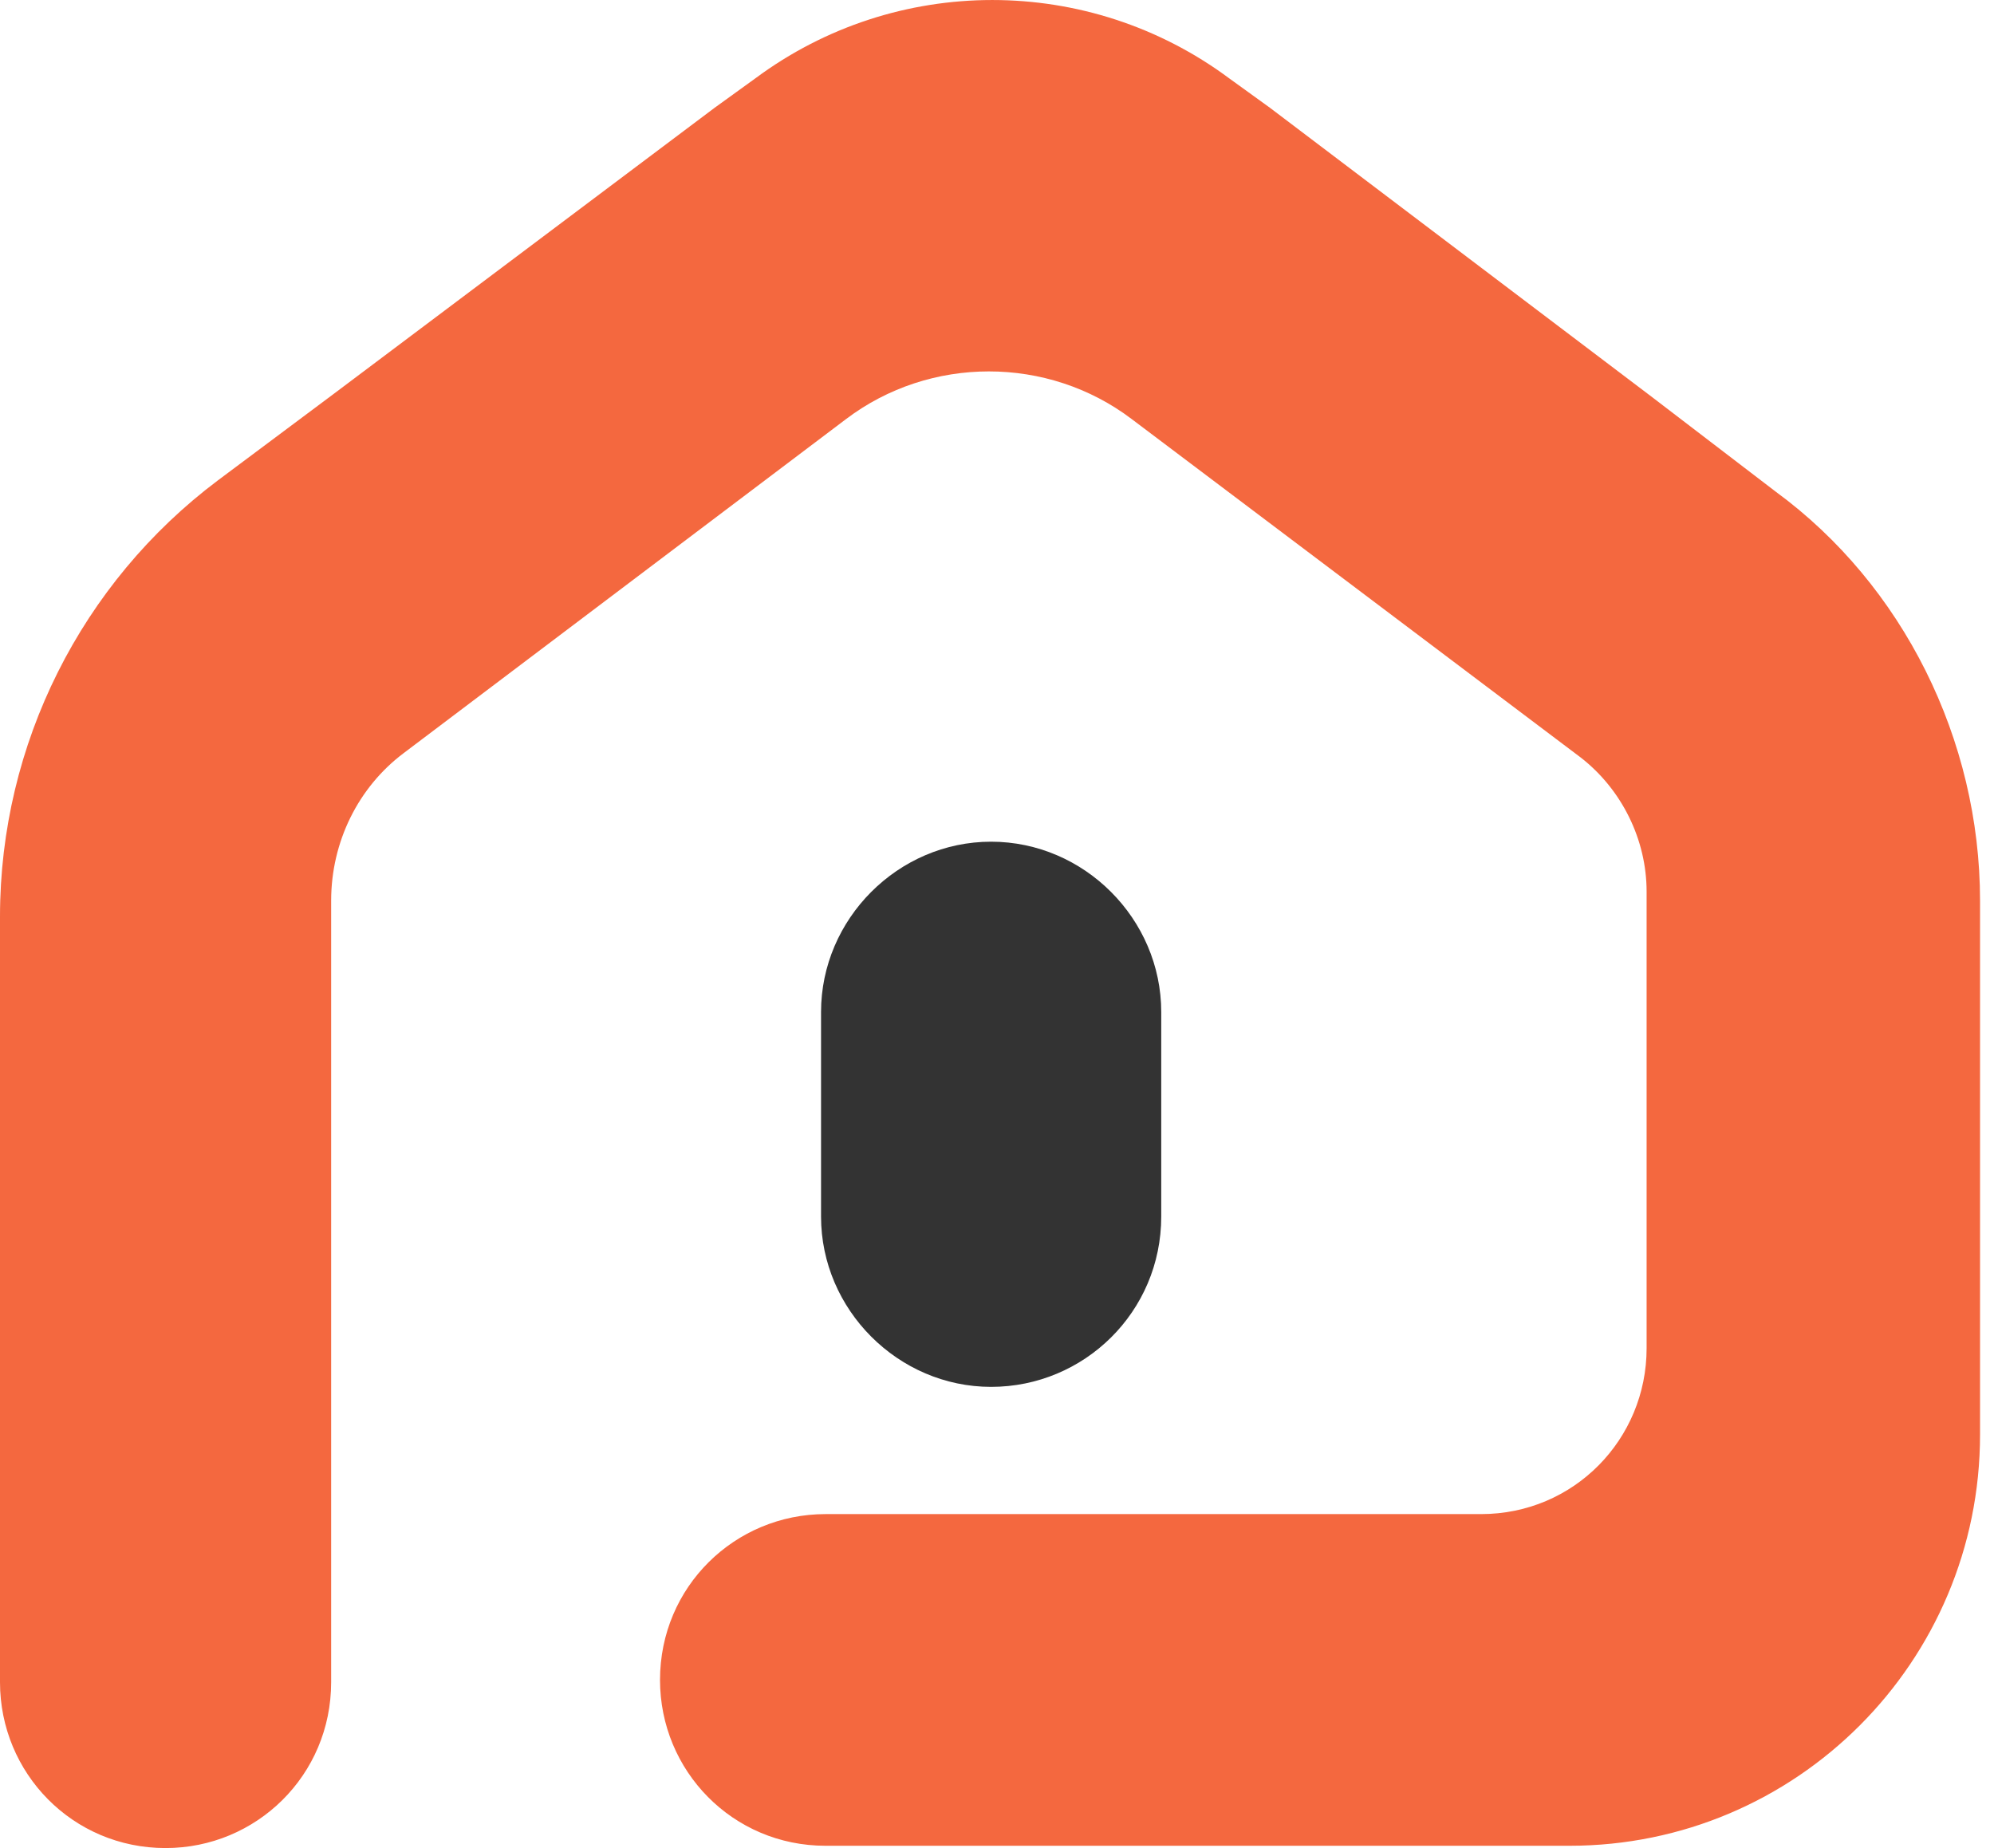 <svg width="41" height="38" viewBox="0 0 41 38" fill="none" xmlns="http://www.w3.org/2000/svg">
<path d="M40.713 18.521V29.498C40.713 34.17 36.935 37.953 32.272 37.953H16.975C15.063 37.953 13.571 36.412 13.571 34.543C13.571 32.628 15.11 31.133 16.975 31.133H30.453C32.365 31.133 33.857 29.592 33.857 27.723V18.334C33.857 17.26 33.344 16.232 32.505 15.578L23.271 8.618C21.546 7.31 19.121 7.31 17.395 8.618L8.301 15.485C7.368 16.186 6.809 17.307 6.809 18.521V34.59C6.809 36.505 5.27 38 3.404 38C1.492 38 0 36.459 0 34.59V18.848C0 15.298 1.679 11.982 4.477 9.88L6.855 8.104L14.69 2.219L15.53 1.612C18.421 -0.537 22.385 -0.537 25.276 1.612L26.116 2.219L33.951 8.151L36.516 10.113C39.127 12.028 40.713 15.205 40.713 18.521Z" fill="#F4683F"/>
<path d="M20.379 28.517C18.467 28.517 16.882 26.929 16.882 25.014V20.81C16.882 18.895 18.467 17.307 20.379 17.307C22.291 17.307 23.877 18.895 23.877 20.81V25.014C23.877 26.976 22.291 28.517 20.379 28.517Z" fill="#333333"/>
</svg>
